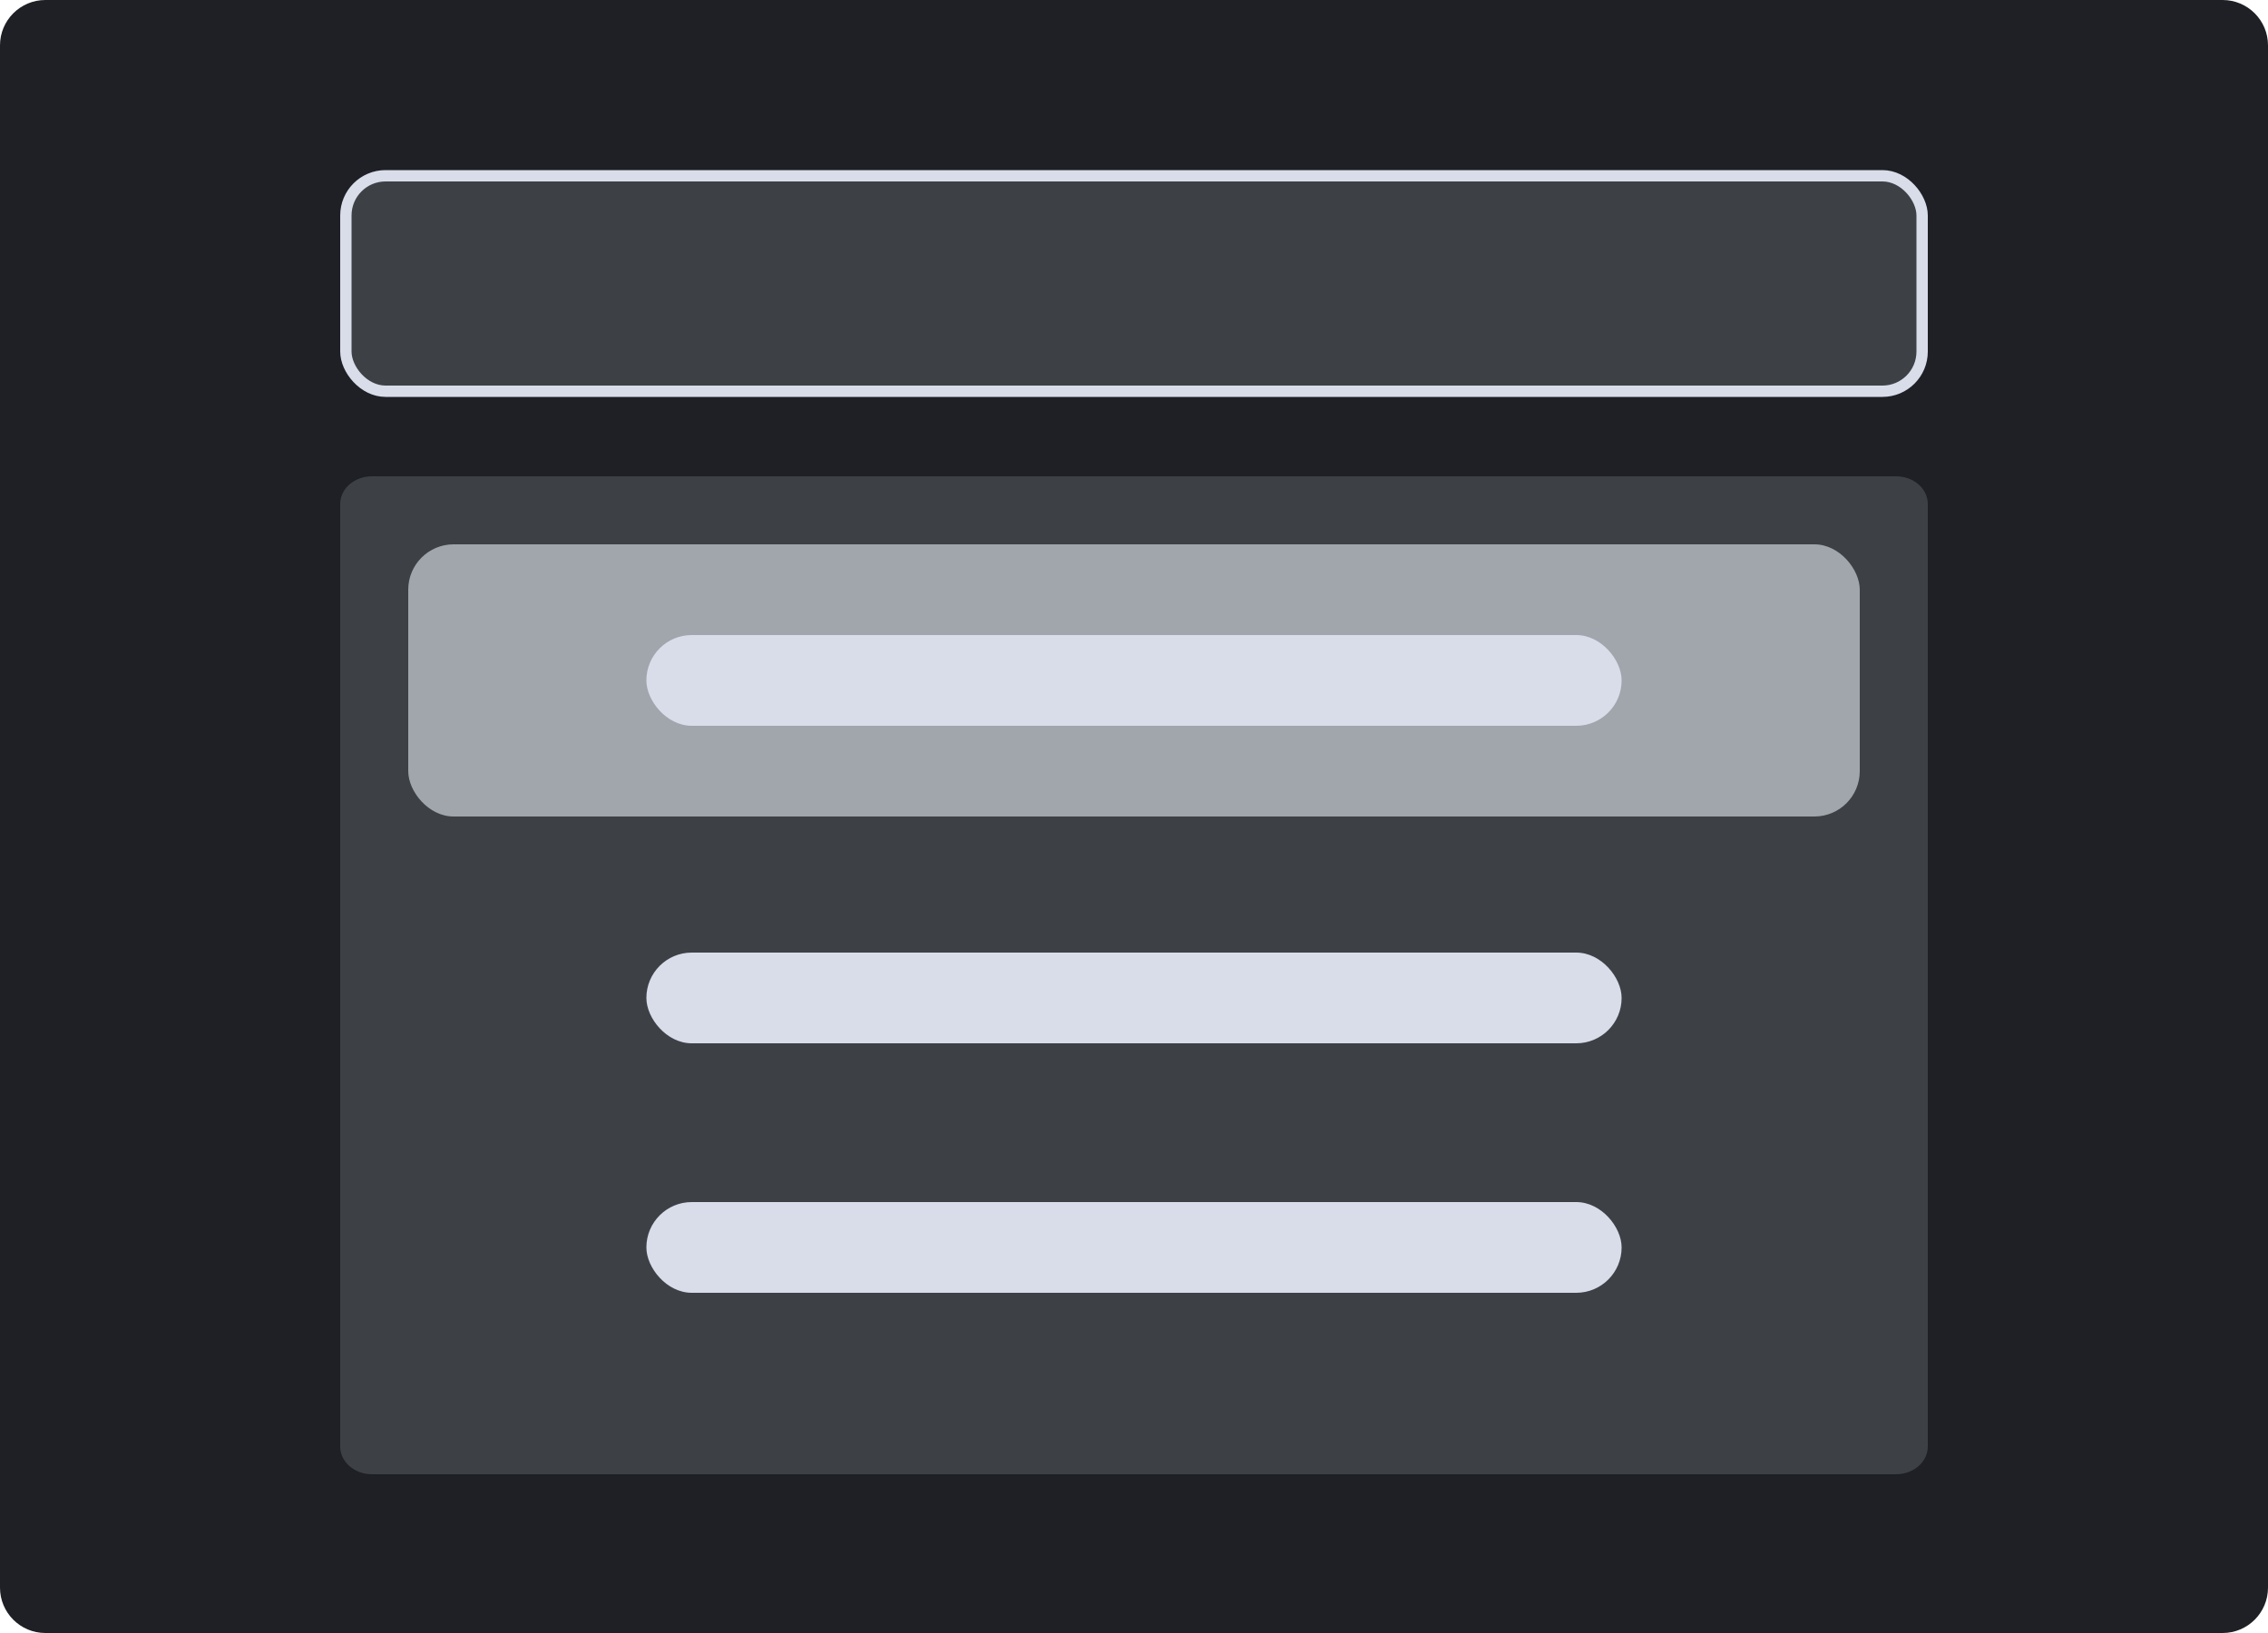 <svg width="200" height="144" viewBox="0 0 200 144" fill="none" xmlns="http://www.w3.org/2000/svg">
<path d="M196 0H4C1.791 0 0 1.791 0 4V140C0 142.209 1.791 144 4 144H196C198.209 144 200 142.209 200 140V4C200 1.791 198.209 0 196 0Z" fill="#1E2025"/>
<path d="M167.2 42H32.8C31.254 42 30 43.094 30 44.444V127.556C30 128.906 31.254 130 32.8 130H167.2C168.746 130 170 128.906 170 127.556V44.444C170 43.094 168.746 42 167.2 42Z" fill="#3D4145"/>
<rect x="36" y="48" width="128" height="24" rx="4" fill="#E5E9F2" fill-opacity="0.6"/>
<rect x="57" y="56" width="86" height="8" rx="4" fill="#D9DDEA"/>
<rect x="57" y="84" width="86" height="8" rx="4" fill="#D9DDEA"/>
<rect x="57" y="106" width="86" height="8" rx="4" fill="#D9DDEA"/>
<rect x="30.5" y="15.5" width="139" height="19" rx="3.5" fill="#3D4145" stroke="#D9DDEA"/>
</svg>
